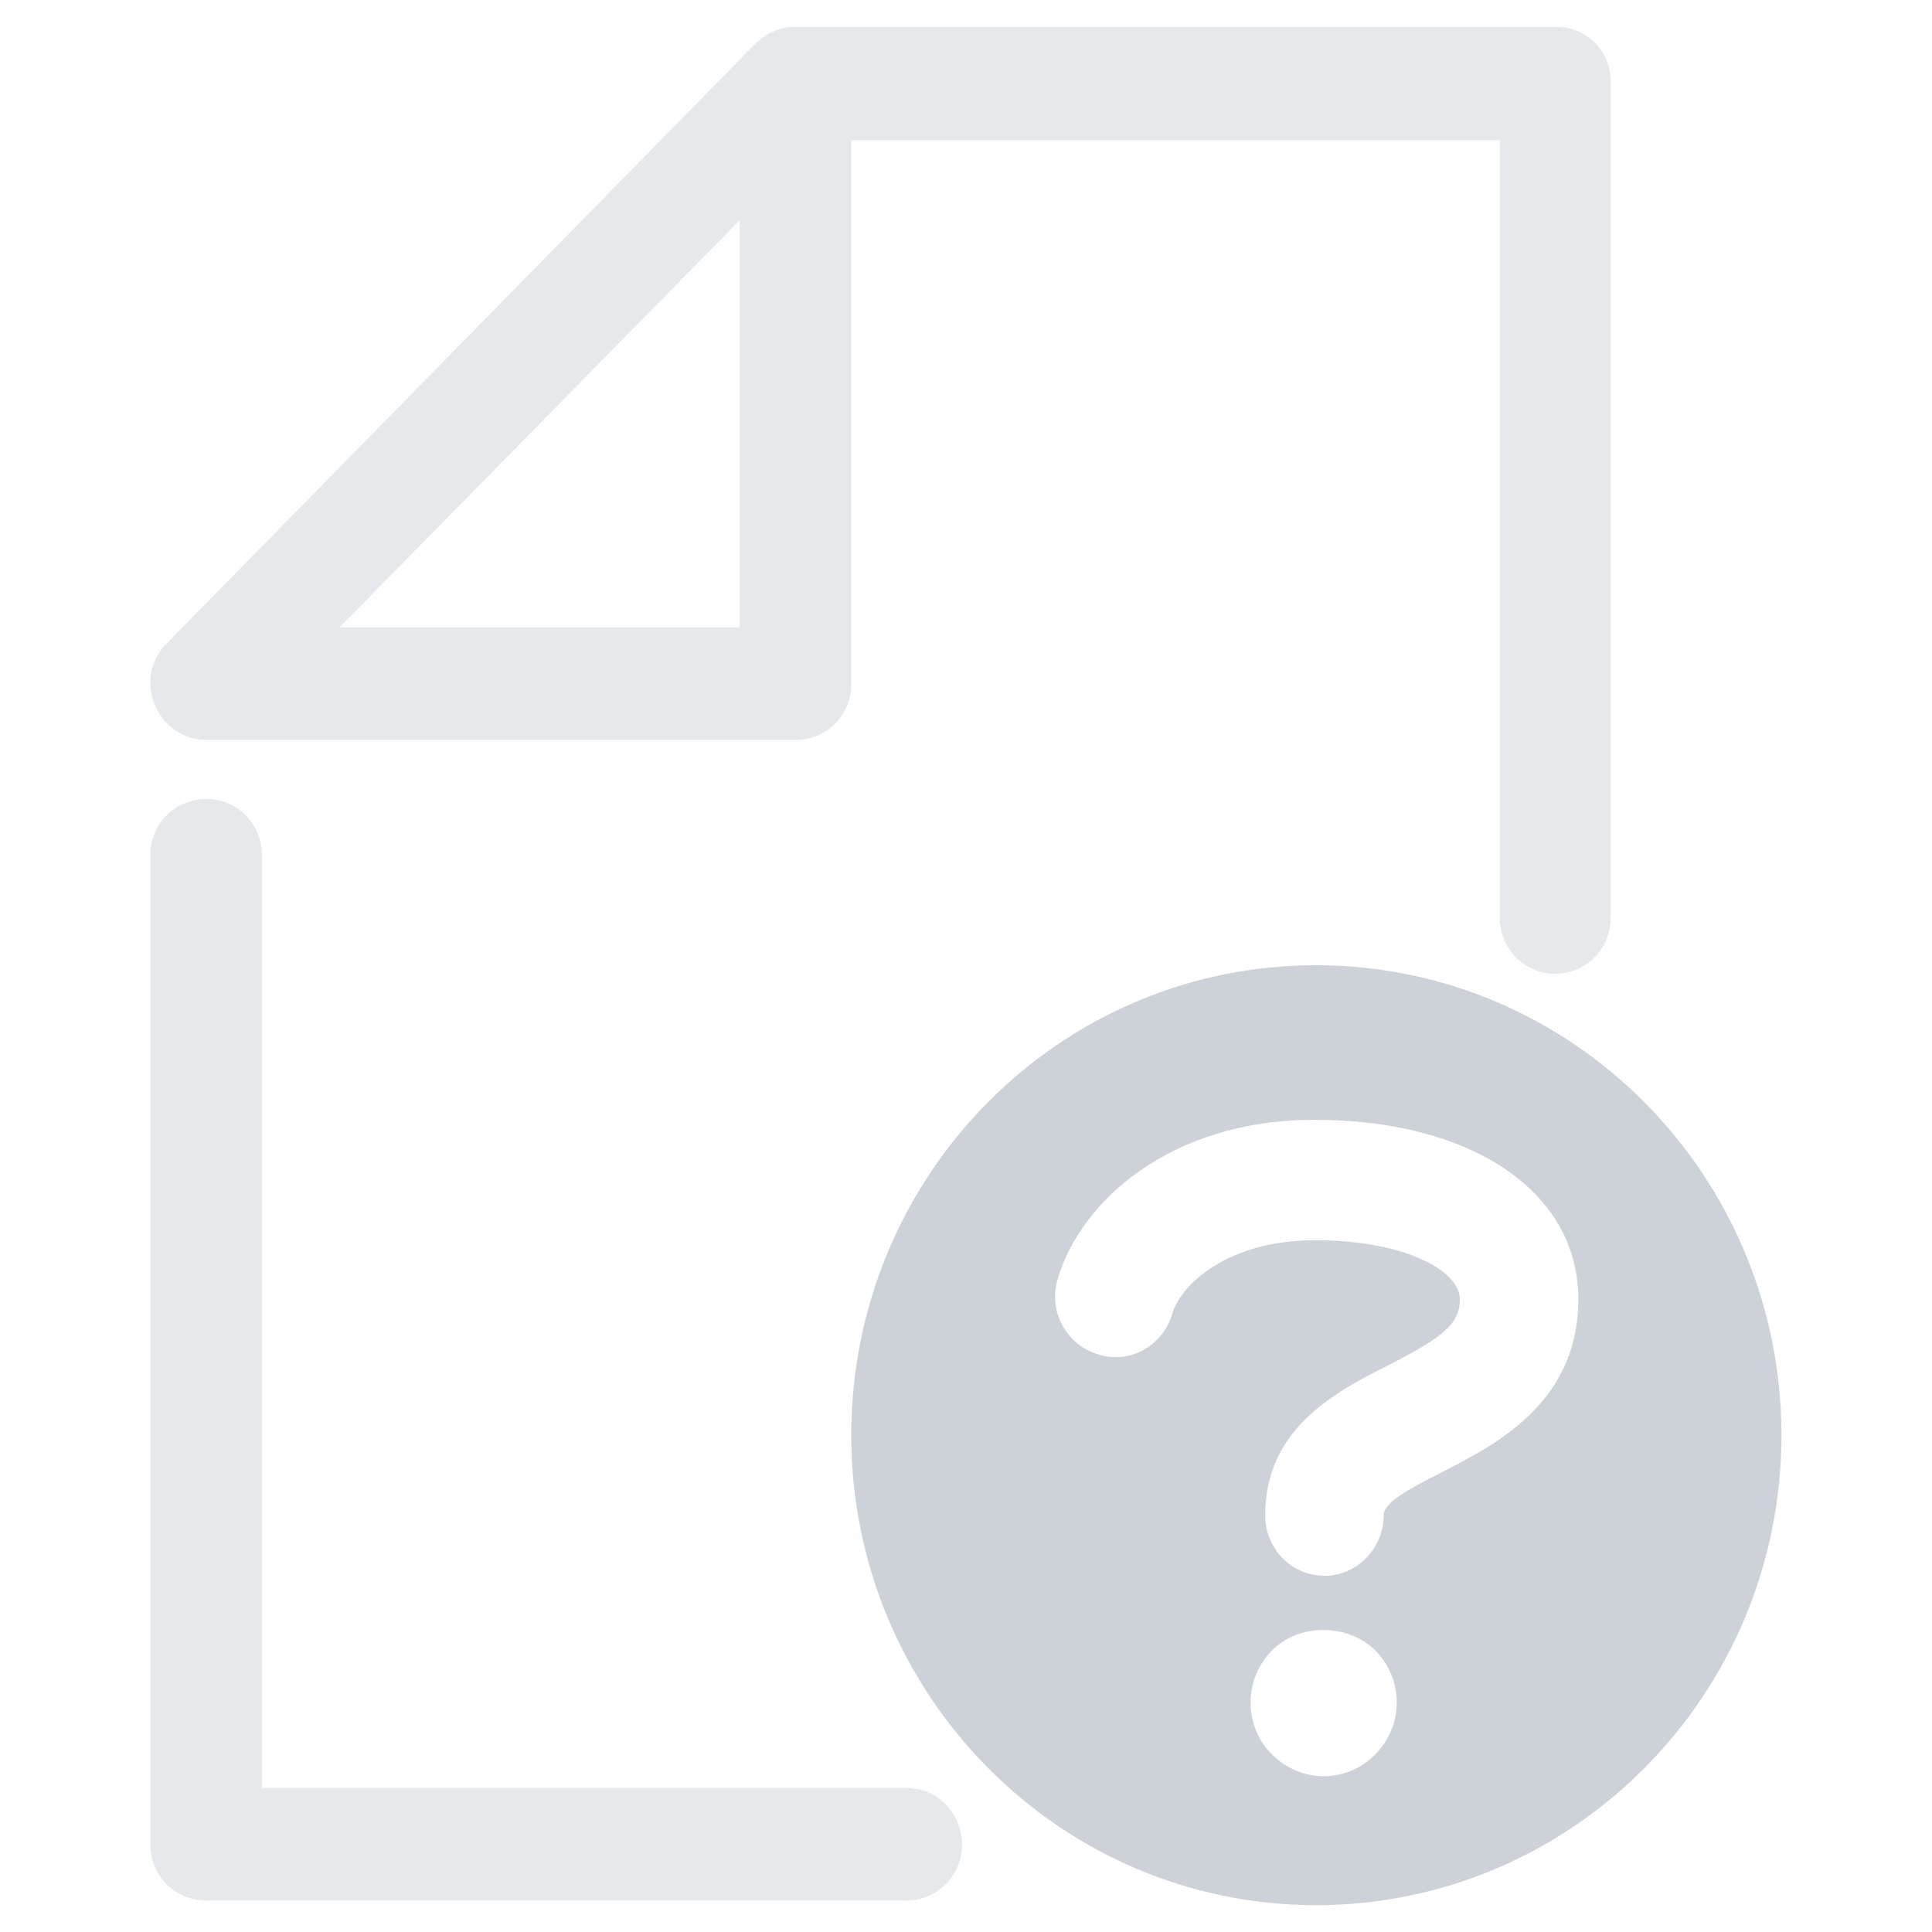 <svg width="72" height="72" viewBox="0 0 72 72" fill="none" xmlns="http://www.w3.org/2000/svg">
<path d="M33.789 66.629H9.761V31.86C9.761 30.702 8.843 29.776 7.697 29.776C6.55 29.776 5.603 30.673 5.603 31.86V68.742C5.603 69.9 6.521 70.826 7.668 70.826H33.789C34.935 70.826 35.853 69.9 35.853 68.742C35.853 67.584 34.935 66.629 33.789 66.629ZM57.988 1H29.602C29.316 1 29.058 1.058 28.828 1.174C28.599 1.261 28.398 1.405 28.197 1.579L28.169 1.608L6.206 23.986C5.603 24.594 5.431 25.491 5.775 26.273C6.091 27.055 6.836 27.576 7.697 27.576H29.66C30.807 27.576 31.724 26.649 31.724 25.491V5.227H55.895V34.205C55.895 35.363 56.813 36.289 57.96 36.289C59.106 36.289 60.024 35.363 60.024 34.205V3.084C60.053 1.926 59.135 1 57.988 1ZM27.567 23.378H12.657L27.567 8.208V23.378Z" fill="#071F44" fill-opacity="0.1"/>
<path d="M49.042 35.971C39.466 35.971 31.724 43.816 31.724 53.485C31.724 63.154 39.494 71 49.042 71C58.619 71 66.389 63.154 66.389 53.485C66.389 43.816 58.619 35.971 49.042 35.971ZM51.25 65.383C50.734 65.905 50.046 66.194 49.329 66.194C48.612 66.194 47.924 65.905 47.408 65.383C46.892 64.891 46.605 64.168 46.605 63.444C46.605 62.72 46.892 62.025 47.408 61.504C48.412 60.491 50.218 60.491 51.25 61.504C51.766 62.025 52.053 62.72 52.053 63.444C52.053 64.168 51.766 64.862 51.25 65.383ZM53.716 54.875C52.454 55.512 51.566 56.004 51.566 56.467C51.566 57.712 50.562 58.725 49.358 58.725C48.125 58.725 47.15 57.712 47.15 56.467C47.15 53.225 49.788 51.864 51.738 50.88C53.773 49.838 54.404 49.346 54.404 48.419C54.404 47.348 52.34 46.219 49.014 46.219C45.716 46.219 43.996 47.898 43.681 48.969C43.337 50.156 42.104 50.851 40.928 50.474C39.752 50.127 39.064 48.882 39.408 47.695C40.24 44.8 43.595 41.732 48.985 41.732C54.863 41.732 58.82 44.424 58.82 48.419C58.82 52.269 55.752 53.833 53.716 54.875Z" fill="#071F44" fill-opacity="0.2"/>
</svg>
